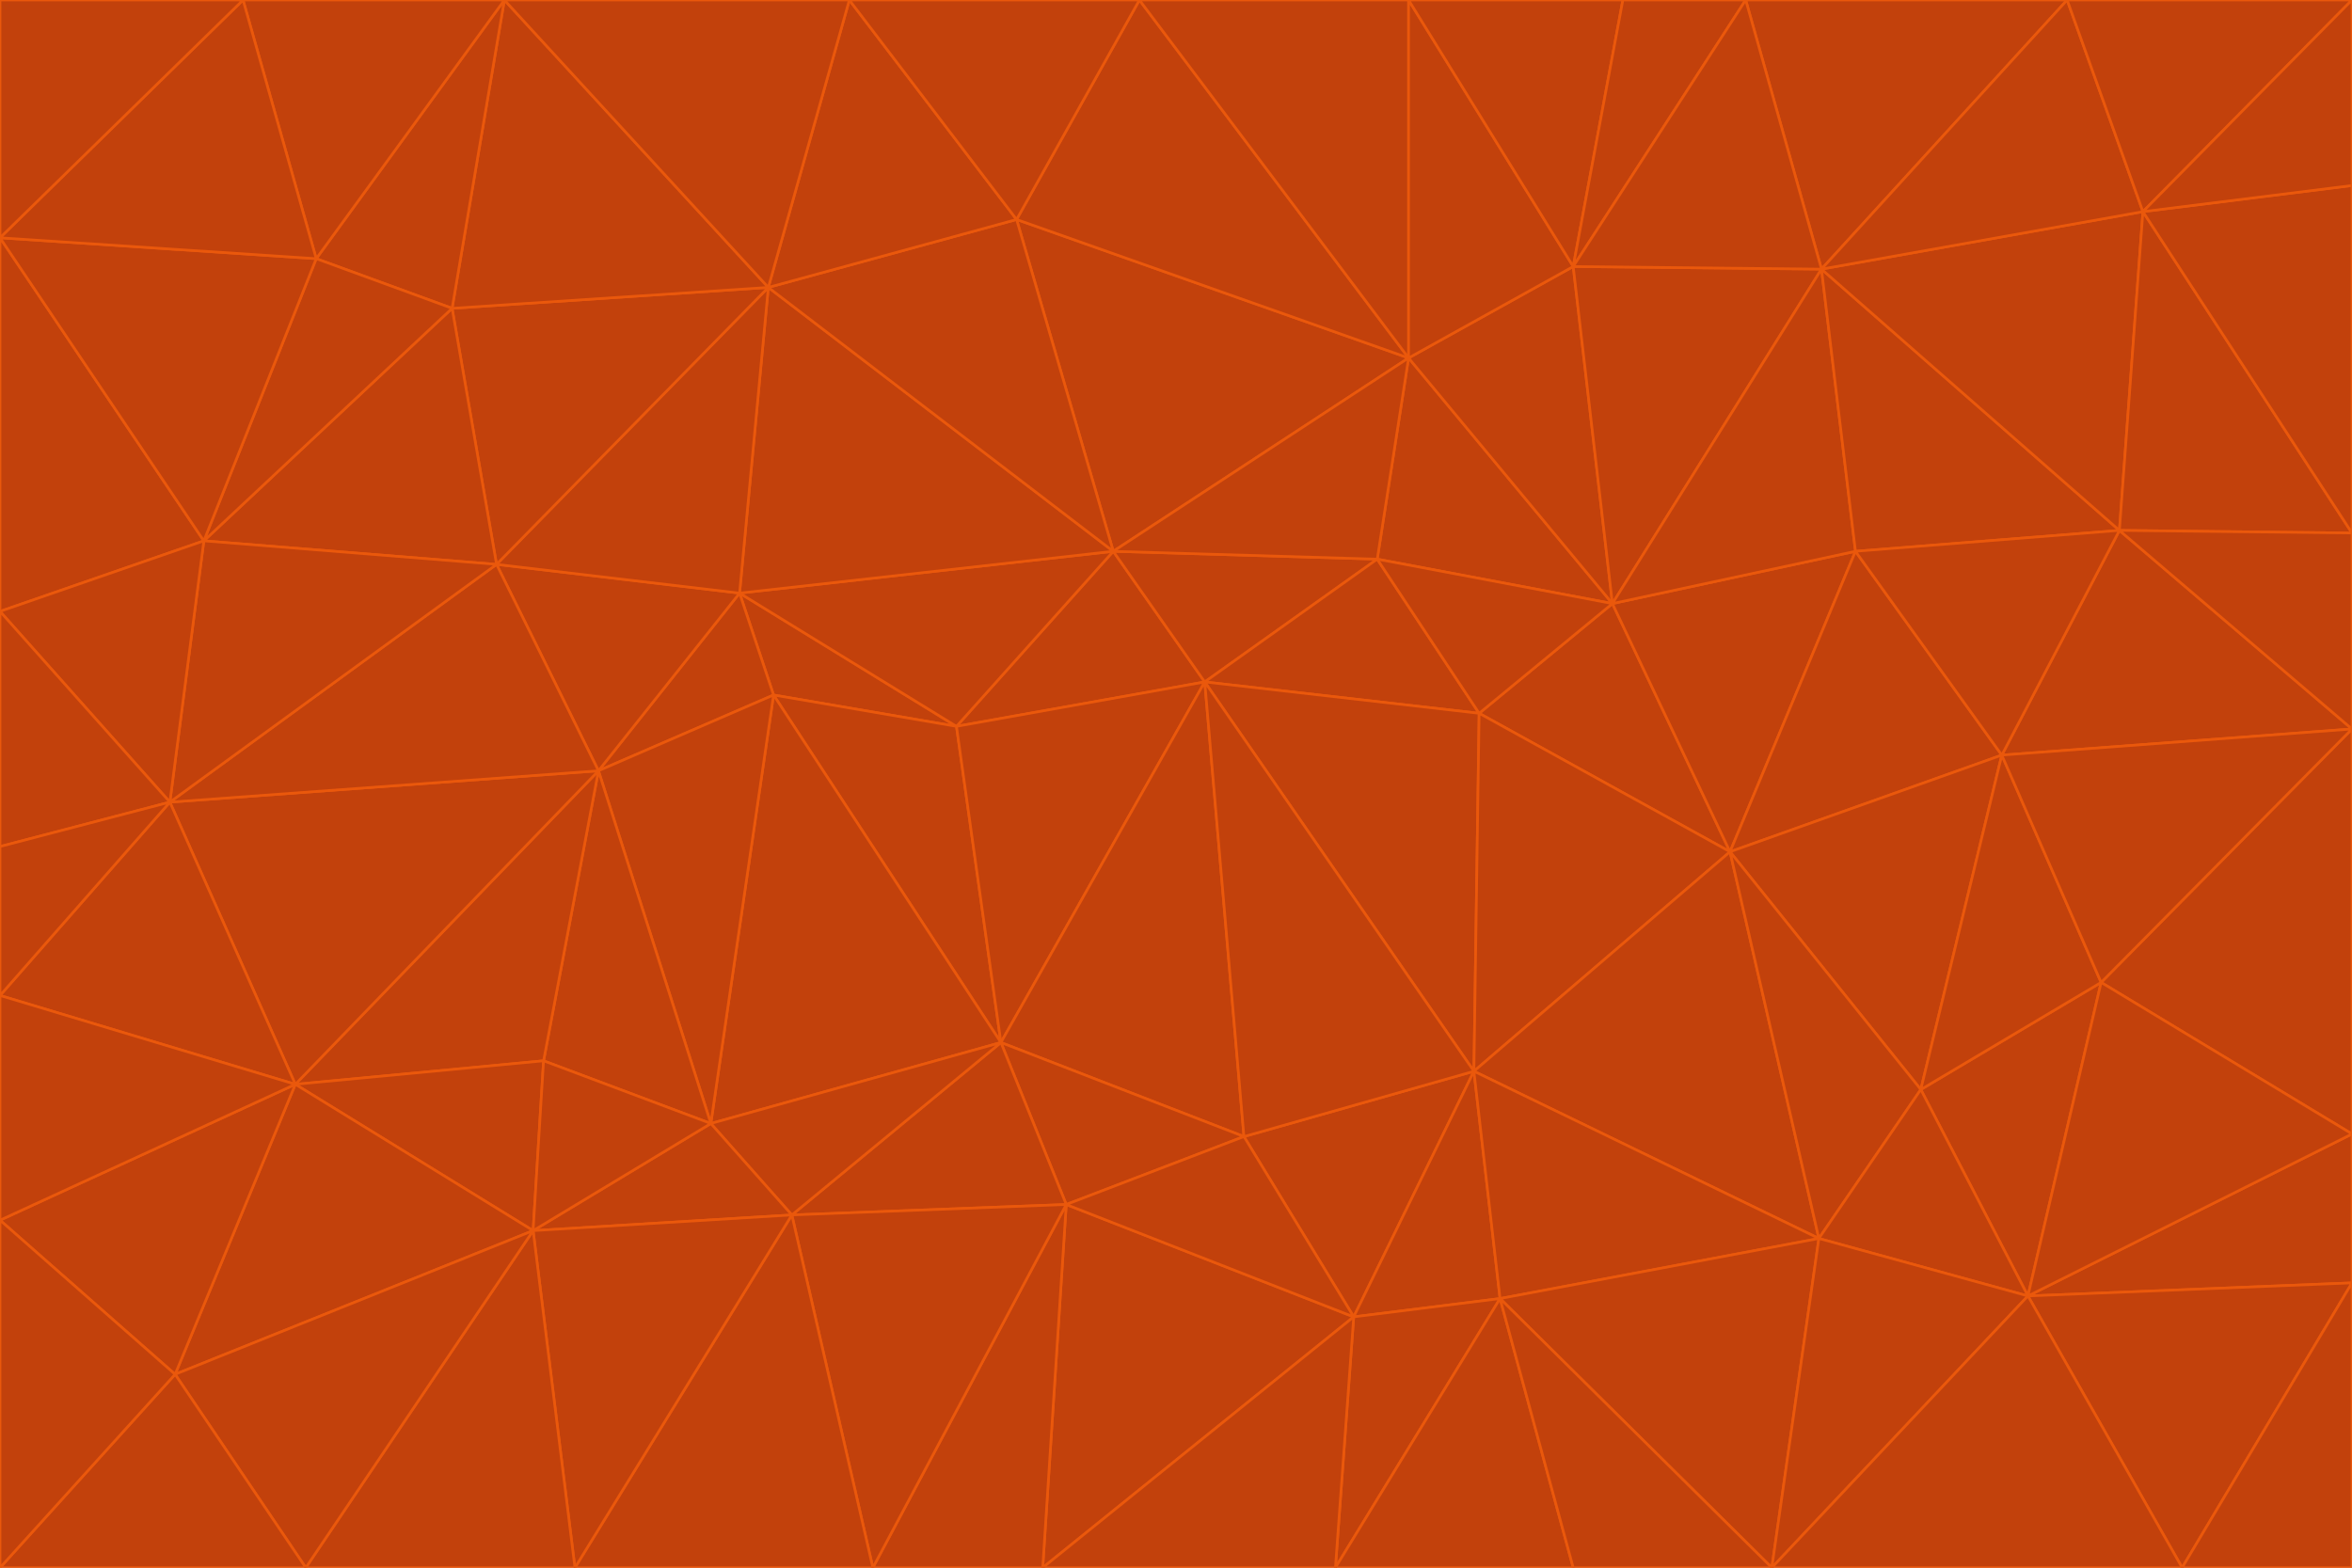<svg id="visual" viewBox="0 0 900 600" width="900" height="600" xmlns="http://www.w3.org/2000/svg" xmlns:xlink="http://www.w3.org/1999/xlink" version="1.1"><g stroke-width="1" stroke-linejoin="bevel"><path d="M461 261L426 211L366 278Z" fill="#c2410c" stroke="#ea580c"></path><path d="M283 227L296 266L366 278Z" fill="#c2410c" stroke="#ea580c"></path><path d="M461 261L527 214L426 211Z" fill="#c2410c" stroke="#ea580c"></path><path d="M426 211L283 227L366 278Z" fill="#c2410c" stroke="#ea580c"></path><path d="M296 266L383 399L366 278Z" fill="#c2410c" stroke="#ea580c"></path><path d="M366 278L383 399L461 261Z" fill="#c2410c" stroke="#ea580c"></path><path d="M461 261L566 273L527 214Z" fill="#c2410c" stroke="#ea580c"></path><path d="M564 410L566 273L461 261Z" fill="#c2410c" stroke="#ea580c"></path><path d="M539 137L389 84L426 211Z" fill="#c2410c" stroke="#ea580c"></path><path d="M426 211L294 110L283 227Z" fill="#c2410c" stroke="#ea580c"></path><path d="M617 231L539 137L527 214Z" fill="#c2410c" stroke="#ea580c"></path><path d="M527 214L539 137L426 211Z" fill="#c2410c" stroke="#ea580c"></path><path d="M283 227L229 295L296 266Z" fill="#c2410c" stroke="#ea580c"></path><path d="M296 266L272 430L383 399Z" fill="#c2410c" stroke="#ea580c"></path><path d="M190 216L229 295L283 227Z" fill="#c2410c" stroke="#ea580c"></path><path d="M383 399L476 435L461 261Z" fill="#c2410c" stroke="#ea580c"></path><path d="M389 84L294 110L426 211Z" fill="#c2410c" stroke="#ea580c"></path><path d="M383 399L408 461L476 435Z" fill="#c2410c" stroke="#ea580c"></path><path d="M303 465L408 461L383 399Z" fill="#c2410c" stroke="#ea580c"></path><path d="M662 326L617 231L566 273Z" fill="#c2410c" stroke="#ea580c"></path><path d="M566 273L617 231L527 214Z" fill="#c2410c" stroke="#ea580c"></path><path d="M518 504L564 410L476 435Z" fill="#c2410c" stroke="#ea580c"></path><path d="M476 435L564 410L461 261Z" fill="#c2410c" stroke="#ea580c"></path><path d="M229 295L272 430L296 266Z" fill="#c2410c" stroke="#ea580c"></path><path d="M294 110L190 216L283 227Z" fill="#c2410c" stroke="#ea580c"></path><path d="M229 295L208 406L272 430Z" fill="#c2410c" stroke="#ea580c"></path><path d="M272 430L303 465L383 399Z" fill="#c2410c" stroke="#ea580c"></path><path d="M617 231L602 102L539 137Z" fill="#c2410c" stroke="#ea580c"></path><path d="M539 137L436 0L389 84Z" fill="#c2410c" stroke="#ea580c"></path><path d="M113 415L208 406L229 295Z" fill="#c2410c" stroke="#ea580c"></path><path d="M272 430L204 471L303 465Z" fill="#c2410c" stroke="#ea580c"></path><path d="M564 410L662 326L566 273Z" fill="#c2410c" stroke="#ea580c"></path><path d="M617 231L697 103L602 102Z" fill="#c2410c" stroke="#ea580c"></path><path d="M539 0L436 0L539 137Z" fill="#c2410c" stroke="#ea580c"></path><path d="M389 84L325 0L294 110Z" fill="#c2410c" stroke="#ea580c"></path><path d="M399 600L518 504L408 461Z" fill="#c2410c" stroke="#ea580c"></path><path d="M408 461L518 504L476 435Z" fill="#c2410c" stroke="#ea580c"></path><path d="M564 410L696 474L662 326Z" fill="#c2410c" stroke="#ea580c"></path><path d="M436 0L325 0L389 84Z" fill="#c2410c" stroke="#ea580c"></path><path d="M294 110L173 118L190 216Z" fill="#c2410c" stroke="#ea580c"></path><path d="M193 0L173 118L294 110Z" fill="#c2410c" stroke="#ea580c"></path><path d="M113 415L204 471L208 406Z" fill="#c2410c" stroke="#ea580c"></path><path d="M602 102L539 0L539 137Z" fill="#c2410c" stroke="#ea580c"></path><path d="M518 504L574 497L564 410Z" fill="#c2410c" stroke="#ea580c"></path><path d="M208 406L204 471L272 430Z" fill="#c2410c" stroke="#ea580c"></path><path d="M334 600L399 600L408 461Z" fill="#c2410c" stroke="#ea580c"></path><path d="M113 415L229 295L65 307Z" fill="#c2410c" stroke="#ea580c"></path><path d="M662 326L710 211L617 231Z" fill="#c2410c" stroke="#ea580c"></path><path d="M602 102L621 0L539 0Z" fill="#c2410c" stroke="#ea580c"></path><path d="M710 211L697 103L617 231Z" fill="#c2410c" stroke="#ea580c"></path><path d="M193 0L121 99L173 118Z" fill="#c2410c" stroke="#ea580c"></path><path d="M173 118L78 207L190 216Z" fill="#c2410c" stroke="#ea580c"></path><path d="M668 0L621 0L602 102Z" fill="#c2410c" stroke="#ea580c"></path><path d="M65 307L229 295L190 216Z" fill="#c2410c" stroke="#ea580c"></path><path d="M121 99L78 207L173 118Z" fill="#c2410c" stroke="#ea580c"></path><path d="M325 0L193 0L294 110Z" fill="#c2410c" stroke="#ea580c"></path><path d="M334 600L408 461L303 465Z" fill="#c2410c" stroke="#ea580c"></path><path d="M518 504L511 600L574 497Z" fill="#c2410c" stroke="#ea580c"></path><path d="M334 600L303 465L220 600Z" fill="#c2410c" stroke="#ea580c"></path><path d="M78 207L65 307L190 216Z" fill="#c2410c" stroke="#ea580c"></path><path d="M220 600L303 465L204 471Z" fill="#c2410c" stroke="#ea580c"></path><path d="M399 600L511 600L518 504Z" fill="#c2410c" stroke="#ea580c"></path><path d="M662 326L766 289L710 211Z" fill="#c2410c" stroke="#ea580c"></path><path d="M710 211L811 203L697 103Z" fill="#c2410c" stroke="#ea580c"></path><path d="M735 417L766 289L662 326Z" fill="#c2410c" stroke="#ea580c"></path><path d="M696 474L564 410L574 497Z" fill="#c2410c" stroke="#ea580c"></path><path d="M678 600L696 474L574 497Z" fill="#c2410c" stroke="#ea580c"></path><path d="M696 474L735 417L662 326Z" fill="#c2410c" stroke="#ea580c"></path><path d="M791 0L668 0L697 103Z" fill="#c2410c" stroke="#ea580c"></path><path d="M697 103L668 0L602 102Z" fill="#c2410c" stroke="#ea580c"></path><path d="M511 600L602 600L574 497Z" fill="#c2410c" stroke="#ea580c"></path><path d="M117 600L220 600L204 471Z" fill="#c2410c" stroke="#ea580c"></path><path d="M900 279L811 203L766 289Z" fill="#c2410c" stroke="#ea580c"></path><path d="M766 289L811 203L710 211Z" fill="#c2410c" stroke="#ea580c"></path><path d="M776 496L804 376L735 417Z" fill="#c2410c" stroke="#ea580c"></path><path d="M735 417L804 376L766 289Z" fill="#c2410c" stroke="#ea580c"></path><path d="M776 496L735 417L696 474Z" fill="#c2410c" stroke="#ea580c"></path><path d="M193 0L93 0L121 99Z" fill="#c2410c" stroke="#ea580c"></path><path d="M0 91L0 234L78 207Z" fill="#c2410c" stroke="#ea580c"></path><path d="M78 207L0 234L65 307Z" fill="#c2410c" stroke="#ea580c"></path><path d="M0 91L78 207L121 99Z" fill="#c2410c" stroke="#ea580c"></path><path d="M65 307L0 381L113 415Z" fill="#c2410c" stroke="#ea580c"></path><path d="M113 415L67 526L204 471Z" fill="#c2410c" stroke="#ea580c"></path><path d="M0 234L0 324L65 307Z" fill="#c2410c" stroke="#ea580c"></path><path d="M0 324L0 381L65 307Z" fill="#c2410c" stroke="#ea580c"></path><path d="M602 600L678 600L574 497Z" fill="#c2410c" stroke="#ea580c"></path><path d="M678 600L776 496L696 474Z" fill="#c2410c" stroke="#ea580c"></path><path d="M0 467L67 526L113 415Z" fill="#c2410c" stroke="#ea580c"></path><path d="M93 0L0 91L121 99Z" fill="#c2410c" stroke="#ea580c"></path><path d="M811 203L820 81L697 103Z" fill="#c2410c" stroke="#ea580c"></path><path d="M900 204L820 81L811 203Z" fill="#c2410c" stroke="#ea580c"></path><path d="M67 526L117 600L204 471Z" fill="#c2410c" stroke="#ea580c"></path><path d="M820 81L791 0L697 103Z" fill="#c2410c" stroke="#ea580c"></path><path d="M0 381L0 467L113 415Z" fill="#c2410c" stroke="#ea580c"></path><path d="M67 526L0 600L117 600Z" fill="#c2410c" stroke="#ea580c"></path><path d="M93 0L0 0L0 91Z" fill="#c2410c" stroke="#ea580c"></path><path d="M900 434L900 279L804 376Z" fill="#c2410c" stroke="#ea580c"></path><path d="M804 376L900 279L766 289Z" fill="#c2410c" stroke="#ea580c"></path><path d="M820 81L900 0L791 0Z" fill="#c2410c" stroke="#ea580c"></path><path d="M900 279L900 204L811 203Z" fill="#c2410c" stroke="#ea580c"></path><path d="M900 491L900 434L776 496Z" fill="#c2410c" stroke="#ea580c"></path><path d="M776 496L900 434L804 376Z" fill="#c2410c" stroke="#ea580c"></path><path d="M900 204L900 71L820 81Z" fill="#c2410c" stroke="#ea580c"></path><path d="M0 467L0 600L67 526Z" fill="#c2410c" stroke="#ea580c"></path><path d="M835 600L900 491L776 496Z" fill="#c2410c" stroke="#ea580c"></path><path d="M678 600L835 600L776 496Z" fill="#c2410c" stroke="#ea580c"></path><path d="M900 71L900 0L820 81Z" fill="#c2410c" stroke="#ea580c"></path><path d="M835 600L900 600L900 491Z" fill="#c2410c" stroke="#ea580c"></path></g></svg>